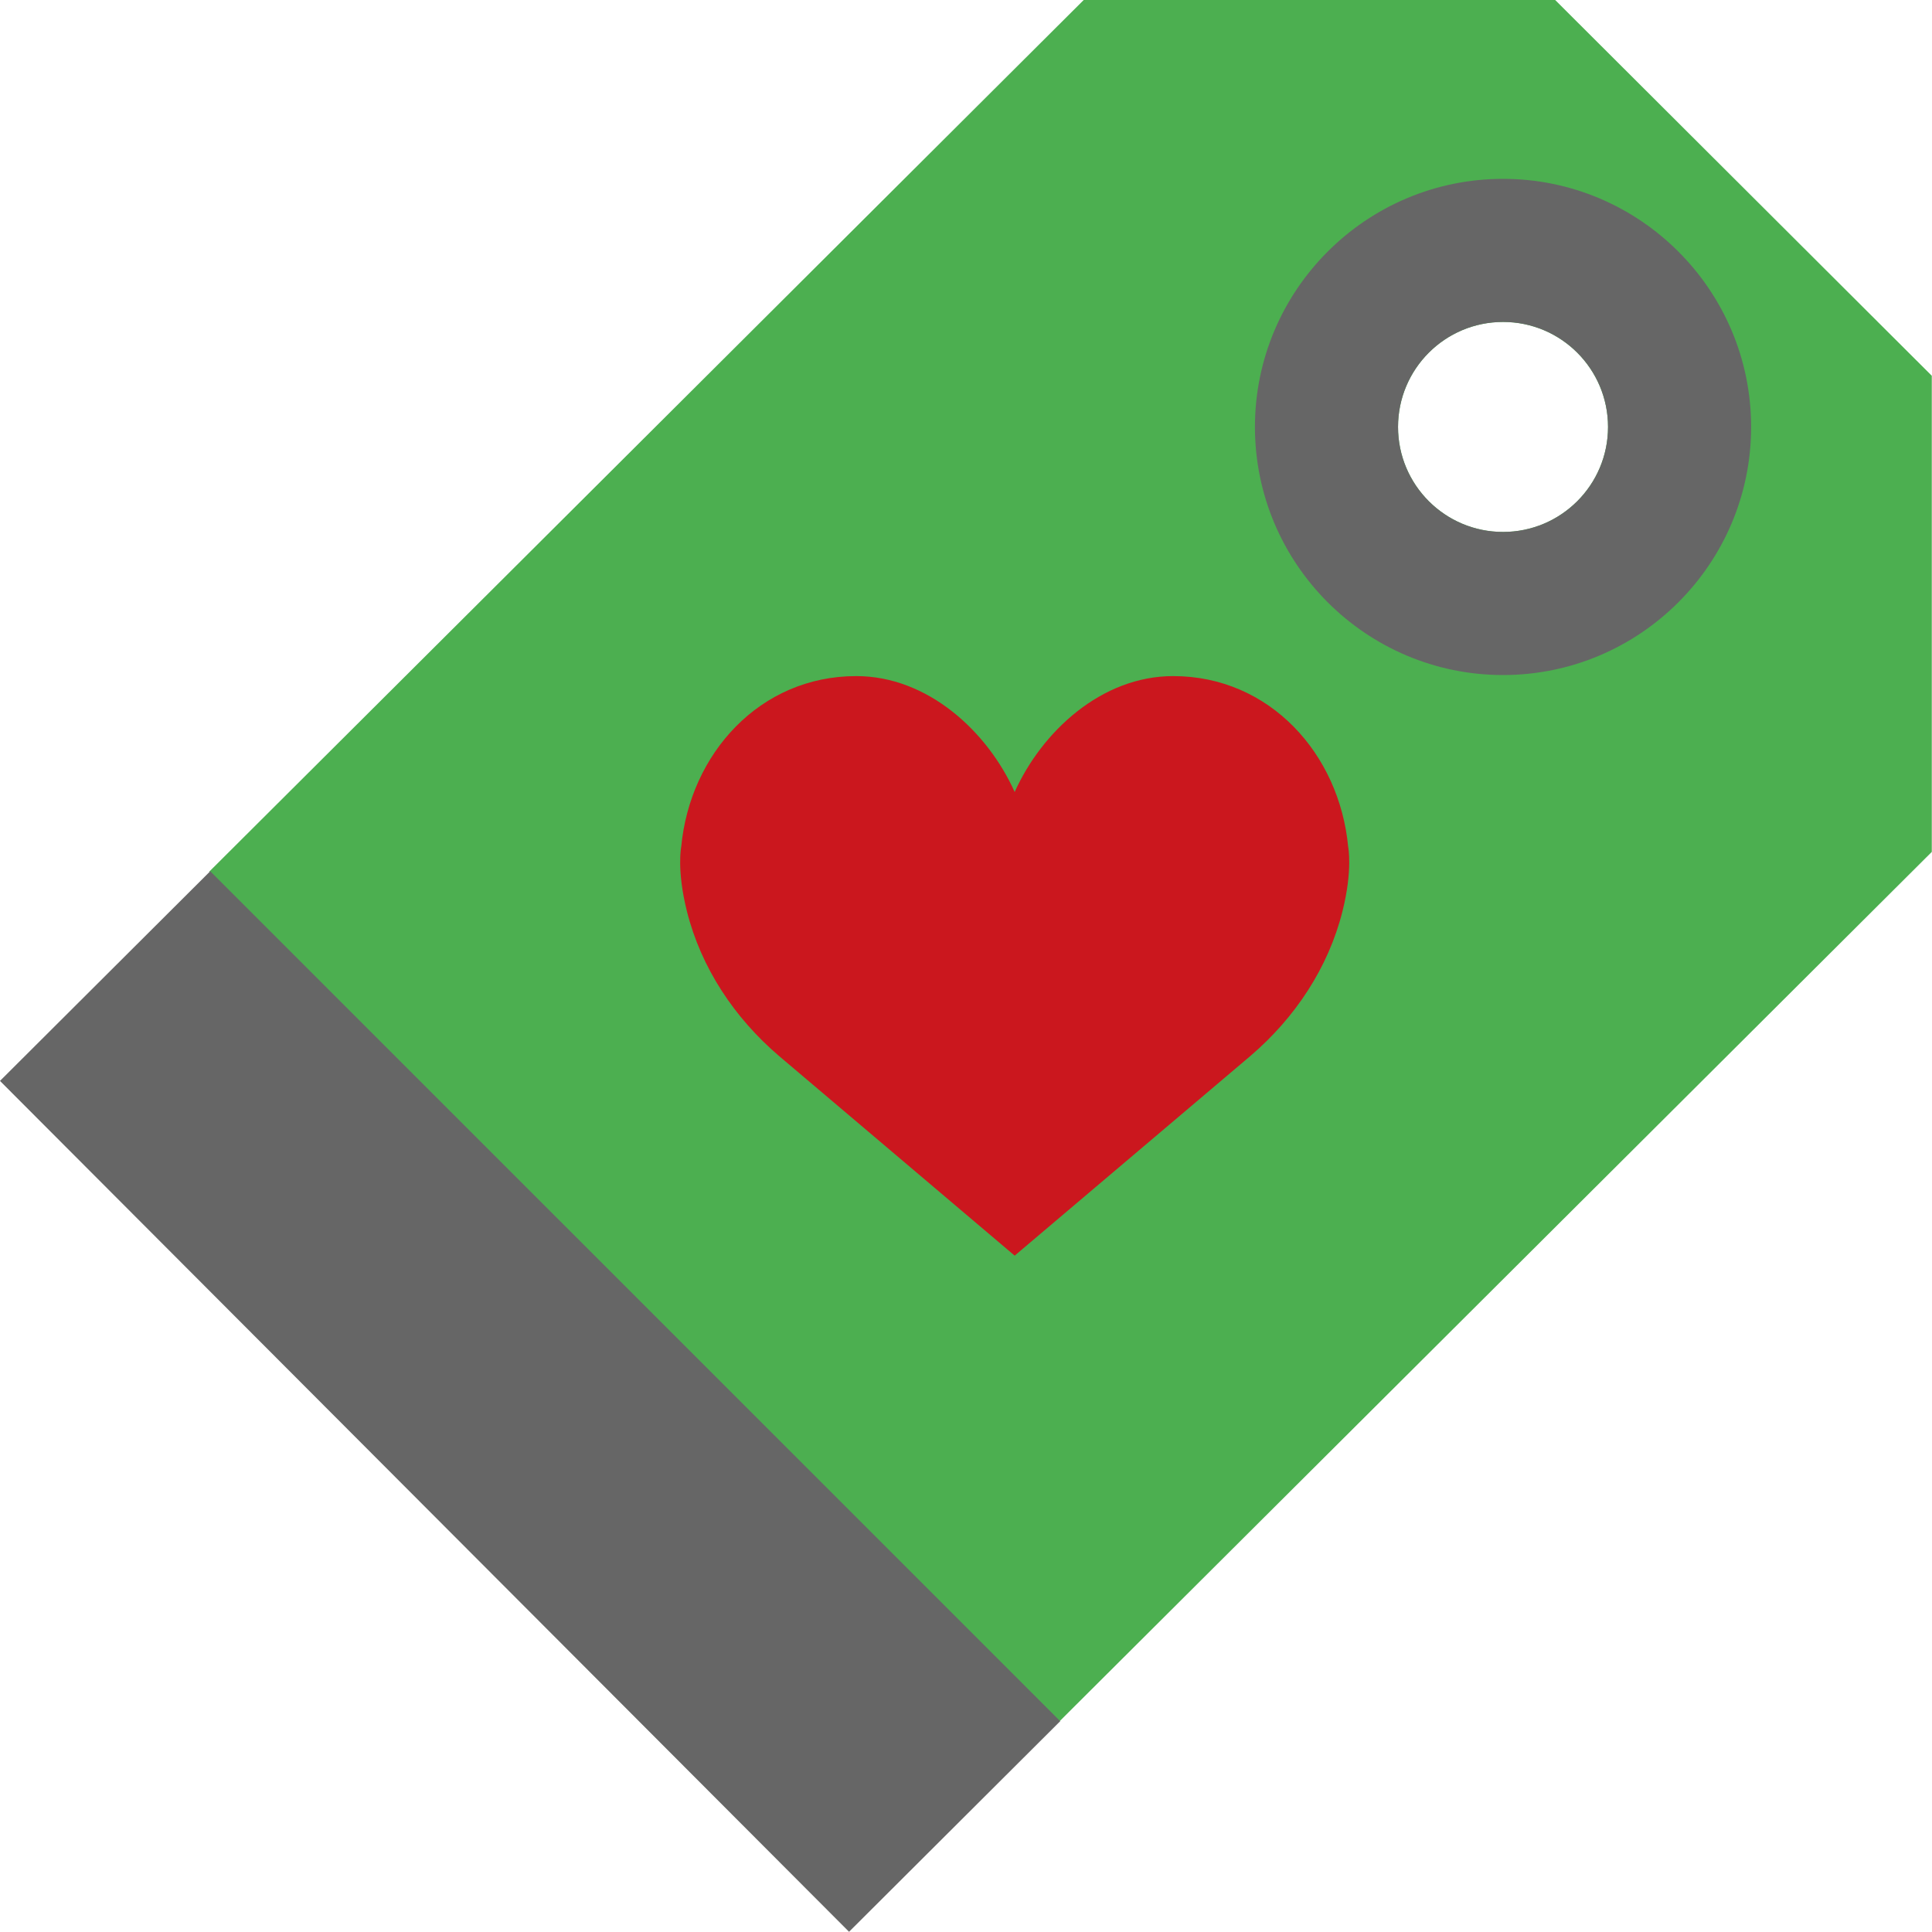<?xml version="1.0" encoding="utf-8"?>
<svg id="Capa_1" style="enable-background:new 0 0 56 56;" x="0px" y="0px" viewBox="0 0 100 100" xmlns="http://www.w3.org/2000/svg" xmlns:bx="https://boxy-svg.com">
  <g transform="matrix(0.2, 0, 0, 0.2, -0, -0)">
    <g transform="matrix(1.111, 0, 0, 1.111, -54.324, -53.351)">
      <path d="M 411.159 48.016 L 301.342 48.016 L 97.625 251.074 L 295.409 449.283 L 498.892 246.466 L 498.892 135.549 L 411.159 48.016 Z M 399.017 171.933 C 385.509 171.933 374.559 160.983 374.559 147.474 C 374.559 133.966 385.509 123.016 399.017 123.016 C 412.525 123.016 423.475 133.966 423.475 147.474 C 423.475 160.983 412.525 171.933 399.017 171.933 Z" style="fill: rgb(76, 175, 80);"/>
      <polygon points="97.867 250.966 48.892 299.808 246.675 498.016 295.867 448.958" style="fill: rgb(102, 102, 102);"/>
      <path d="M 399.017 123.016 C 412.525 123.016 423.475 133.966 423.475 147.474 C 423.475 160.983 412.525 171.933 399.017 171.933 C 385.509 171.933 374.559 160.983 374.559 147.474 C 374.559 133.966 385.509 123.016 399.017 123.016 M 399.017 89.683 C 367.15 89.683 341.225 115.608 341.225 147.474 C 341.225 179.341 367.15 205.266 399.017 205.266 C 430.884 205.266 456.809 179.341 456.809 147.474 C 456.809 115.608 430.884 89.683 399.017 89.683 L 399.017 89.683 Z" style="fill: rgb(102, 102, 102);"/>
    </g>
    <g transform="matrix(1.167, 0, 0, 1.111, -97.021, -94.504)" bx:origin="0.429 0.5">
      <path d="M 308.156 269.554 C 314.149 255.521 327.378 242.554 343.297 242.554 C 364.732 242.554 380.168 260.689 382.111 282.303 C 382.111 282.303 383.161 287.67 380.854 297.325 C 377.716 310.478 370.338 322.165 360.385 331.081 L 308.156 377.554 L 255.937 331.081 C 245.985 322.165 238.606 310.478 235.468 297.325 C 233.161 287.67 234.211 282.303 234.211 282.303 C 236.149 260.689 251.583 242.554 273.016 242.554 C 288.937 242.554 302.169 255.521 308.156 269.554 Z" style="fill: rgb(203, 23, 30);"/>
    </g>
  </g>
  <g transform="matrix(0.2, 0, 0, 0.2, -0, -0)"/>
  <g transform="matrix(0.2, 0, 0, 0.2, -0, -0)"/>
  <g transform="matrix(0.2, 0, 0, 0.2, -0, -0)"/>
  <g transform="matrix(0.2, 0, 0, 0.2, -0, -0)"/>
  <g transform="matrix(0.2, 0, 0, 0.2, -0, -0)"/>
  <g transform="matrix(0.2, 0, 0, 0.2, -0, -0)"/>
  <g transform="matrix(0.2, 0, 0, 0.2, -0, -0)"/>
  <g transform="matrix(0.2, 0, 0, 0.2, -0, -0)"/>
  <g transform="matrix(0.2, 0, 0, 0.2, -0, -0)"/>
  <g transform="matrix(0.2, 0, 0, 0.2, -0, -0)"/>
  <g transform="matrix(0.2, 0, 0, 0.2, -0, -0)"/>
  <g transform="matrix(0.2, 0, 0, 0.2, -0, -0)"/>
  <g transform="matrix(0.2, 0, 0, 0.2, -0, -0)"/>
  <g transform="matrix(0.2, 0, 0, 0.2, -0, -0)"/>
  <g transform="matrix(0.2, 0, 0, 0.2, -0, -0)"/>
</svg>